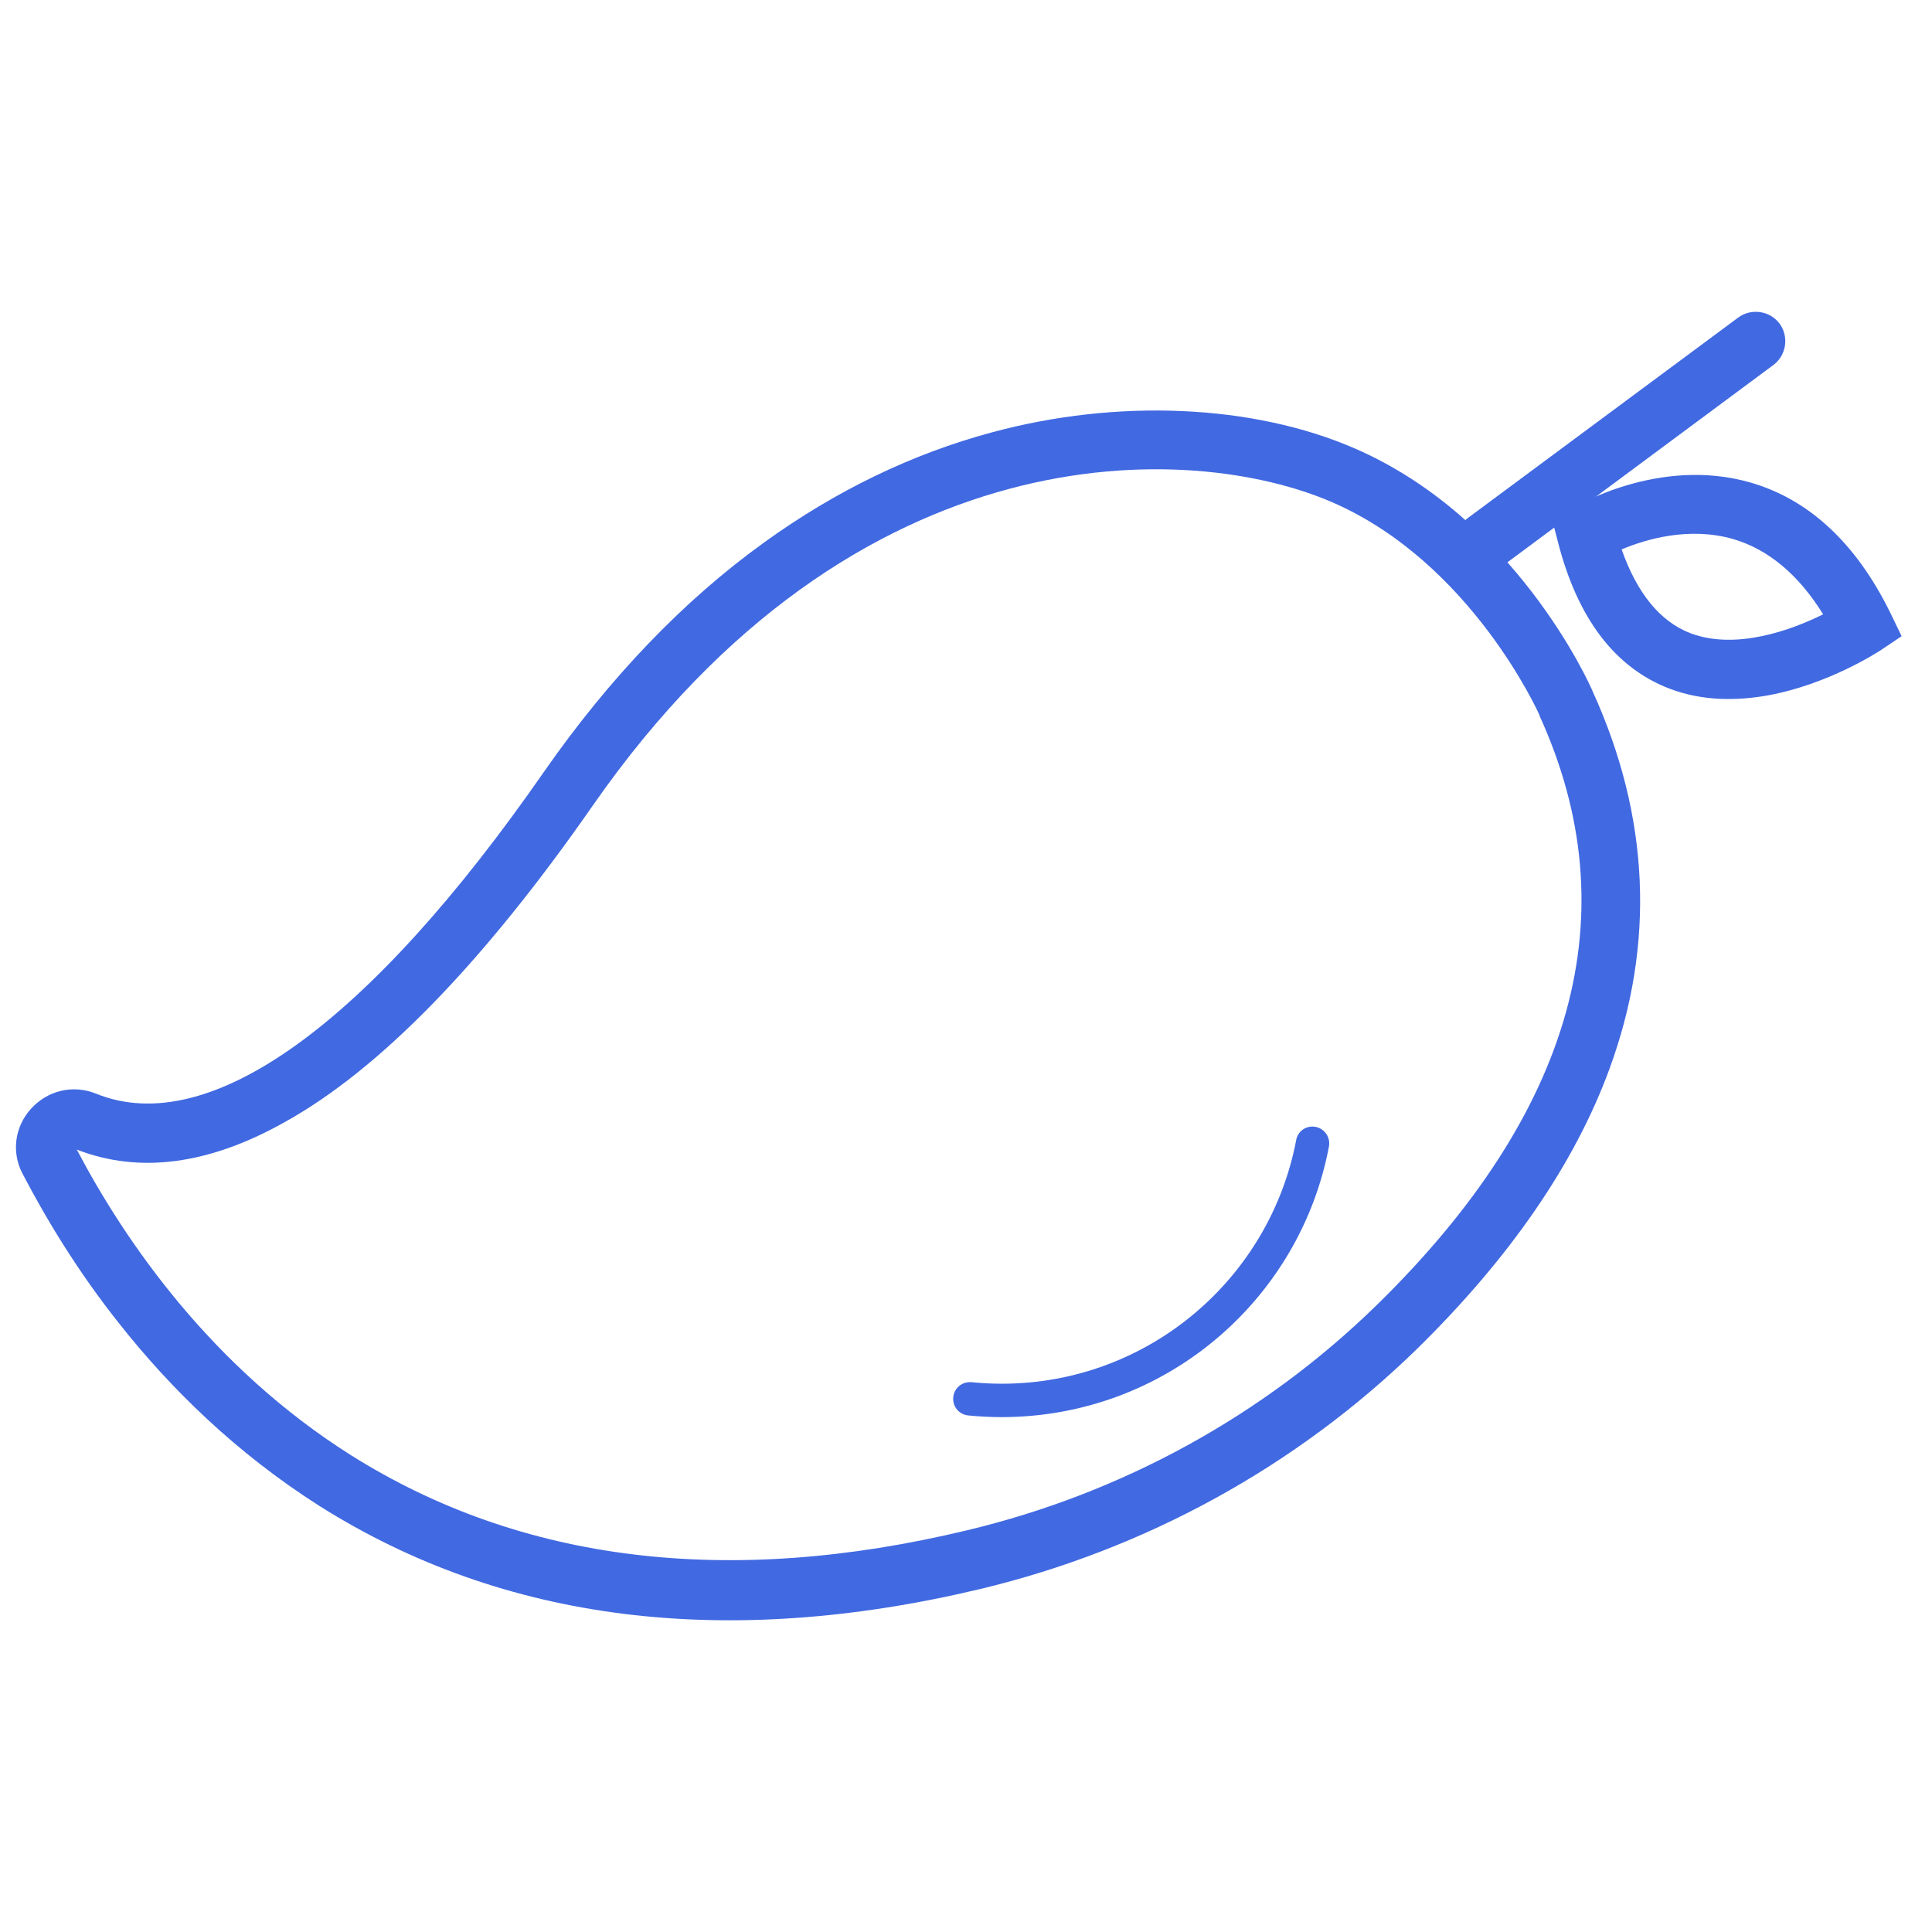 <?xml version="1.0" standalone="no"?><!DOCTYPE svg PUBLIC "-//W3C//DTD SVG 1.1//EN" "http://www.w3.org/Graphics/SVG/1.1/DTD/svg11.dtd"><svg class="icon" width="48px" height="48.00px" viewBox="0 0 1024 1024" version="1.1" xmlns="http://www.w3.org/2000/svg"><path d="M63.5 701.9C41 673.7 24.3 645.7 11.9 622c-5.9-11.3-4.1-24.8 4.5-34.3 8.9-9.8 22.3-13 34.6-8 59.8 24.2 144.2-36.5 237.3-170.6 34.7-49.8 74-90.9 117-121.8 37.7-27.2 78.2-46.8 120.3-58.1 66.7-18.1 138.7-14.9 192.5 8.5 84.5 36.7 124 123.6 126.2 129.1 30 66.1 33.1 133.3 8.8 199.6-18.4 50.3-52.7 100.1-101.9 148.4-63.9 62.4-144 106.4-231.6 127.4-135 32.2-252.7 17.5-350.1-43.9-44.4-28.2-79.1-62.4-106-96.4z m-22.8-92.6c25.5 48.5 71.3 115.3 145.5 162.1 90.1 56.6 199.7 70.1 326.3 39.7 82.1-19.6 157.2-60.8 217.1-119.3C834.5 589.3 863.7 484 816 379.4v-0.3c-0.5-1.1-36.2-80.9-109.9-112.9-74.4-32.3-252.1-40-391.8 160.6-58.1 83.5-113.1 140.1-163.5 168-40 22.5-77 27.4-110.1 14.5z" fill="#4169E1" /><path d="M772.9 293c-2.6-6.5-0.8-14.2 5.3-18.6l143.1-106.1c6.9-5.1 16.8-3.6 21.9 3.2 5.1 6.9 3.6 16.8-3.2 21.9L797 299.5c-6.9 5.1-16.8 3.6-21.9-3.2-0.9-0.8-1.5-2-2.2-3.3z" fill="#4169E1" /><path d="M937.4 368.5c-16.6 3-35 3.2-52.5-3.5-28.8-11-48.8-37.1-59.2-77.9l-2.9-11.2 9.8-6c1.8-1.2 46.3-28.1 95-14.2 31.1 8.9 56.2 32.2 74.3 69.1l6 12.4-11.5 7.7c-1.7 1-27.2 17.7-59 23.6z m-77.9-77.3c8.2 23.3 20.4 38.2 36.4 44.4 24.3 9.2 53.9-1.8 70.4-10-13-21-29-34.4-47.7-39.9-23.4-6.7-46.3 0.1-59.1 5.5zM695.6 597.1c-4.2 0-7.9 3-8.6 7.2-14 73.5-78.5 129.1-156.1 129.1-5.4 0-10.7-0.3-15.9-0.8-5.3-0.5-9.8 3.5-9.8 8.8 0 4.5 3.3 8.3 7.9 8.8 5.9 0.6 11.8 0.9 17.8 0.9 86.2 0 158.1-61.7 173.5-143.6 0.9-5.4-3.3-10.4-8.8-10.4z" fill="#4169E1" /></svg>
